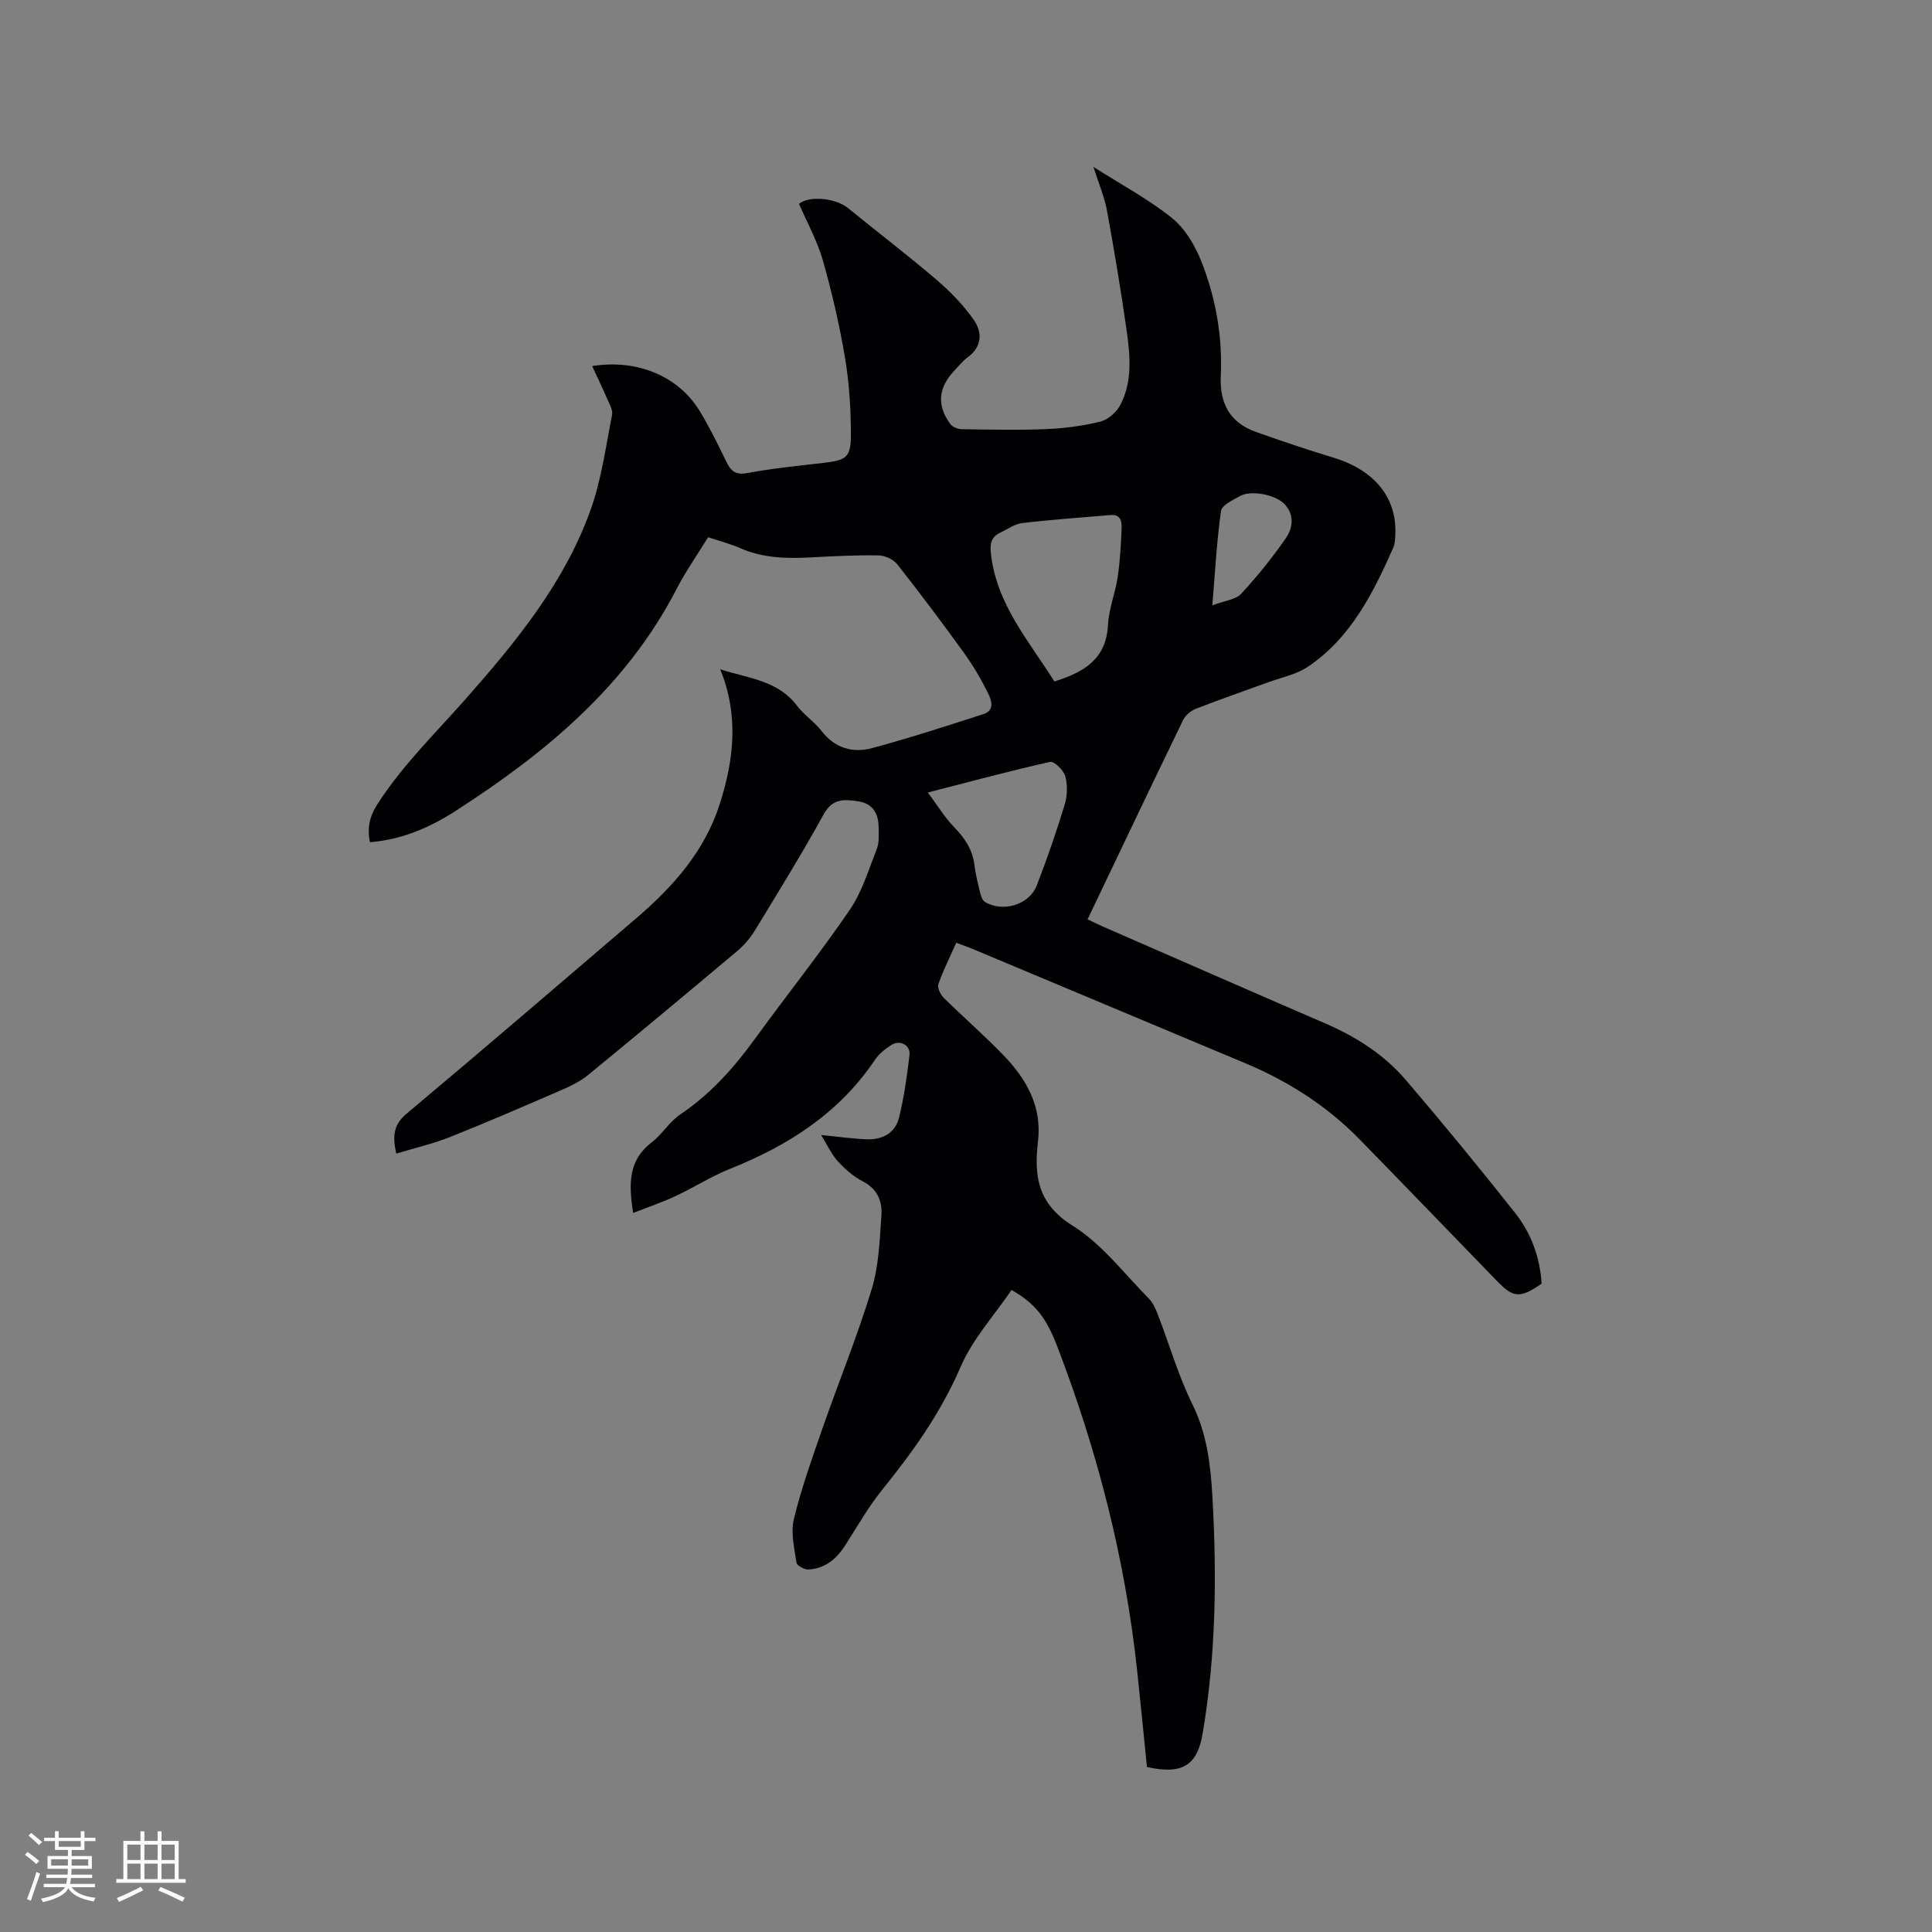 <svg enable-background="new 0 0 400 400" viewBox="0 0 400 400" xmlns="http://www.w3.org/2000/svg"><rect x="0" y="0" width="400" height="400" fill="#808080" stroke="none"/><path d="m170 234.99c3.68.36 6.59.79 9.52.89 3.16.1 5.82-1.29 6.6-4.43 1.05-4.27 1.68-8.67 2.18-13.04.23-2-1.92-3.17-3.66-2.11-1.32.81-2.64 1.87-3.49 3.13-7.4 11.01-17.93 17.75-30 22.56-3.89 1.55-7.47 3.87-11.29 5.65-2.77 1.3-5.69 2.28-8.77 3.49-.98-6.15-.95-10.97 3.84-14.62 2.17-1.65 3.64-4.25 5.88-5.76 6.18-4.15 11.01-9.51 15.34-15.47 6.53-9 13.49-17.7 19.76-26.87 2.57-3.76 3.94-8.37 5.63-12.68.52-1.31.37-2.92.37-4.39-.01-2.85-1.16-4.97-4.2-5.43-2.82-.42-5.33-.69-7.18 2.68-4.49 8.17-9.4 16.1-14.25 24.07-.97 1.59-2.26 3.07-3.68 4.27-10.22 8.6-20.49 17.15-30.82 25.62-1.52 1.24-3.35 2.18-5.16 2.97-7.75 3.36-15.5 6.72-23.35 9.85-3.56 1.42-7.33 2.29-11.23 3.47-.85-3.83-.48-6.07 2.17-8.29 15.93-13.35 31.69-26.9 47.48-40.4 7.67-6.56 14.25-13.95 17.37-23.82 2.87-9.06 3.95-18.17.06-27.75 5.92 1.87 11.94 2.31 15.89 7.53 1.46 1.93 3.61 3.33 5.09 5.24 2.77 3.58 6.48 4.61 10.48 3.53 7.76-2.08 15.4-4.58 23.05-7.04 2.39-.77 1.62-2.92.95-4.28-1.44-2.93-3.12-5.79-5.04-8.44-4.46-6.19-9.05-12.3-13.77-18.29-.81-1.03-2.56-1.82-3.88-1.84-4.66-.08-9.32.16-13.98.41-5.01.27-9.92.17-14.63-1.9-2.02-.89-4.2-1.44-6.67-2.27-2.21 3.59-4.64 7.05-6.56 10.77-10.41 20.11-27.12 33.91-45.67 45.86-5.35 3.45-11.16 5.99-17.8 6.51-.56-2.93-.1-5.27 1.53-7.83 5.2-8.1 12.05-14.74 18.35-21.88 10.47-11.87 20.53-24.15 25.89-39.31 2.2-6.22 3.08-12.92 4.37-19.44.2-1.01-.54-2.27-1.01-3.34-.95-2.22-2.01-4.39-3.11-6.78 9.45-1.5 17.94 2.16 22.31 9.38 2.03 3.34 3.75 6.88 5.46 10.4.94 1.93 1.89 2.83 4.35 2.37 5.2-.97 10.49-1.49 15.75-2.1 4.83-.57 5.72-1.12 5.7-6.04-.02-5.27-.35-10.6-1.23-15.79-1.14-6.77-2.7-13.5-4.58-20.11-1.14-4.01-3.23-7.75-4.93-11.7 2.1-1.72 7.53-1.25 10.18.91 6.06 4.95 12.3 9.7 18.25 14.78 2.86 2.44 5.55 5.22 7.71 8.28 1.83 2.59 1.82 5.58-1.24 7.82-1.01.74-1.82 1.77-2.7 2.7-3.39 3.56-3.73 7.23-.87 11.11.45.62 1.56 1.05 2.37 1.06 5.83.09 11.67.23 17.5-.02 3.75-.16 7.55-.65 11.19-1.56 1.59-.4 3.34-1.93 4.12-3.42 2.52-4.82 2.06-10.13 1.34-15.27-1.18-8.39-2.59-16.75-4.11-25.08-.5-2.73-1.64-5.35-2.79-8.96 5.96 3.8 11.51 6.74 16.3 10.62 2.71 2.2 4.77 5.7 6.08 9.03 2.97 7.54 4.36 15.52 3.99 23.65-.26 5.74 1.91 9.67 7.32 11.59 5.28 1.87 10.59 3.67 15.94 5.29 8.5 2.56 13.2 8.23 12.88 15.88-.04.94-.07 1.97-.44 2.81-4.18 9.42-8.78 18.63-17.64 24.61-2.39 1.61-5.47 2.22-8.25 3.23-4.97 1.82-9.98 3.54-14.91 5.46-1.06.41-2.21 1.34-2.69 2.34-6.61 13.62-13.11 27.29-19.79 41.28 1.11.52 2.1 1.02 3.12 1.47 15.33 6.69 30.65 13.41 46.01 20.04 6.43 2.77 12.25 6.47 16.78 11.77 7.71 9.01 15.24 18.19 22.6 27.49 3.33 4.21 5.17 9.21 5.49 14.67-4.52 3.07-5.79 2.99-9.31-.64-9.45-9.74-18.87-19.52-28.35-29.23-6.76-6.92-14.75-12.03-23.64-15.76-18.74-7.86-37.49-15.72-56.23-23.57-1.14-.48-2.31-.88-3.66-1.39-1.31 2.94-2.69 5.69-3.7 8.56-.26.74.42 2.15 1.09 2.82 4.07 4.02 8.41 7.78 12.38 11.9 4.78 4.94 8.02 10.61 7.15 17.93-.84 7.05-.06 12.85 7.16 17.35 6.06 3.78 10.67 9.92 15.81 15.12.91.92 1.46 2.29 1.94 3.54 2.35 6.11 4.18 12.48 7.06 18.32 3.02 6.12 3.77 12.51 4.14 19.06.94 16.44.75 32.86-2.02 49.15-1.14 6.69-4.31 8.5-11.53 6.9-.66-6.56-1.3-13.18-2.01-19.8-2.47-23.19-8.22-45.58-16.58-67.33-2.27-5.91-4.51-8.81-9.44-11.64-3.57 5.26-8.07 10.17-10.56 15.95-4.06 9.42-9.8 17.49-16.16 25.34-2.91 3.59-5.21 7.69-7.72 11.59-1.82 2.83-4.2 4.83-7.65 5-.82.04-2.35-.82-2.44-1.42-.43-2.98-1.22-6.2-.54-9 1.53-6.34 3.74-12.52 5.89-18.7 3.36-9.64 7.23-19.12 10.21-28.87 1.49-4.87 1.67-10.19 2.03-15.34.2-2.9-.84-5.49-3.87-7.04-1.94-.99-3.69-2.54-5.17-4.16-1.31-1.46-2.17-3.37-3.45-5.43zm48.3-93.9c6.08-1.9 10.74-4.59 11.1-11.72.17-3.34 1.52-6.59 2.01-9.94.49-3.34.68-6.73.81-10.1.05-1.35-.22-2.87-2.25-2.7-6.1.53-12.22.94-18.3 1.66-1.6.19-3.09 1.29-4.61 2.01-1.78.85-2.13 2.19-1.92 4.16 1.1 10.59 7.9 18.24 13.16 26.63zm-26.2 22.99c2.01 2.69 3.46 5.12 5.38 7.1 2.21 2.28 3.87 4.66 4.26 7.88.24 1.98.74 3.94 1.22 5.89.16.65.46 1.48.96 1.79 3.69 2.21 9.16.61 10.71-3.37 2.14-5.49 4.06-11.09 5.79-16.73.56-1.84.64-4.08.14-5.92-.34-1.24-2.3-3.17-3.14-2.98-8.22 1.83-16.35 4.04-25.32 6.34zm58.9-38.75c2.6-.99 4.83-1.17 5.95-2.38 3.35-3.61 6.47-7.48 9.27-11.53 1.46-2.1 1.83-4.82-.28-7.05-1.85-1.96-6.89-2.95-9.18-1.68-1.49.82-3.79 1.89-3.96 3.1-.88 6.13-1.2 12.35-1.8 19.54z" fill="#010103"/><g fill="#fcfbfa"><path d="m5.17 384 .55-.58c.85.61 1.65 1.24 2.4 1.87l-.59.64c-.83-.73-1.62-1.38-2.36-1.93m1.22 9.53-.82-.34c.71-1.76 1.37-3.64 1.98-5.63.24.13.5.25.76.36-.6 1.67-1.24 3.54-1.92 5.61m-.5-13.5.57-.54c.56.44 1.31 1.06 2.26 1.87l-.64.64c-.68-.66-1.41-1.32-2.19-1.97m3.25.46h2.24v-1.36h.77v1.36h4.57v-1.36h.76v1.36h2.28v.69h-2.28v1.84h-2.64v1.26h4.18v2.64h-4.21c0 .45-.02.86-.05 1.21h4.32v.69h-4.38c-.04.34-.1.75-.19 1.22h5.15v.69h-4.82c.87 1.19 2.51 1.92 4.93 2.19-.17.31-.3.57-.37.76-2.77-.49-4.52-1.41-5.26-2.76-.56 1.26-2.3 2.23-5.24 2.9-.12-.24-.26-.48-.43-.72 2.73-.55 4.38-1.34 4.96-2.38h-4.38v-.69h4.65c.1-.38.17-.79.21-1.22h-4.32v-.69h4.4c.03-.34.05-.75.05-1.21h-4.2v-2.64h4.23v-1.26h-2.69v-1.84h-2.24zm1.46 4.46v1.29h3.45c.01-.4.02-.57.01-.53v-.32-.45h-3.46zm1.55-2.59h4.57v-1.19h-4.57zm6.11 2.59h-3.42v.77c-.01.19-.01.37-.02.53h3.44z"/><path d="m32.63 379.16h.82v1.98h3.54v7.89h1.46v.78h-14.37v-.78h1.46v-7.89h3.54v-1.98h.82v1.98h2.73zm-3.49 11.48.5.73c-1.61.82-3.28 1.63-5 2.41-.13-.27-.28-.55-.44-.82 1.75-.72 3.4-1.49 4.94-2.32m-2.78-5.55h2.73v-3.18h-2.73zm0 3.95h2.73v-3.2h-2.73zm3.54-3.95h2.73v-3.18h-2.73zm0 3.95h2.73v-3.2h-2.73zm7.89 4.68c-1.84-.92-3.51-1.7-5.02-2.32l.45-.73c1.89.8 3.57 1.55 5.04 2.23zm-1.62-11.81h-2.73v3.18h2.73zm-2.73 7.13h2.73v-3.2h-2.73z"/></g></svg>